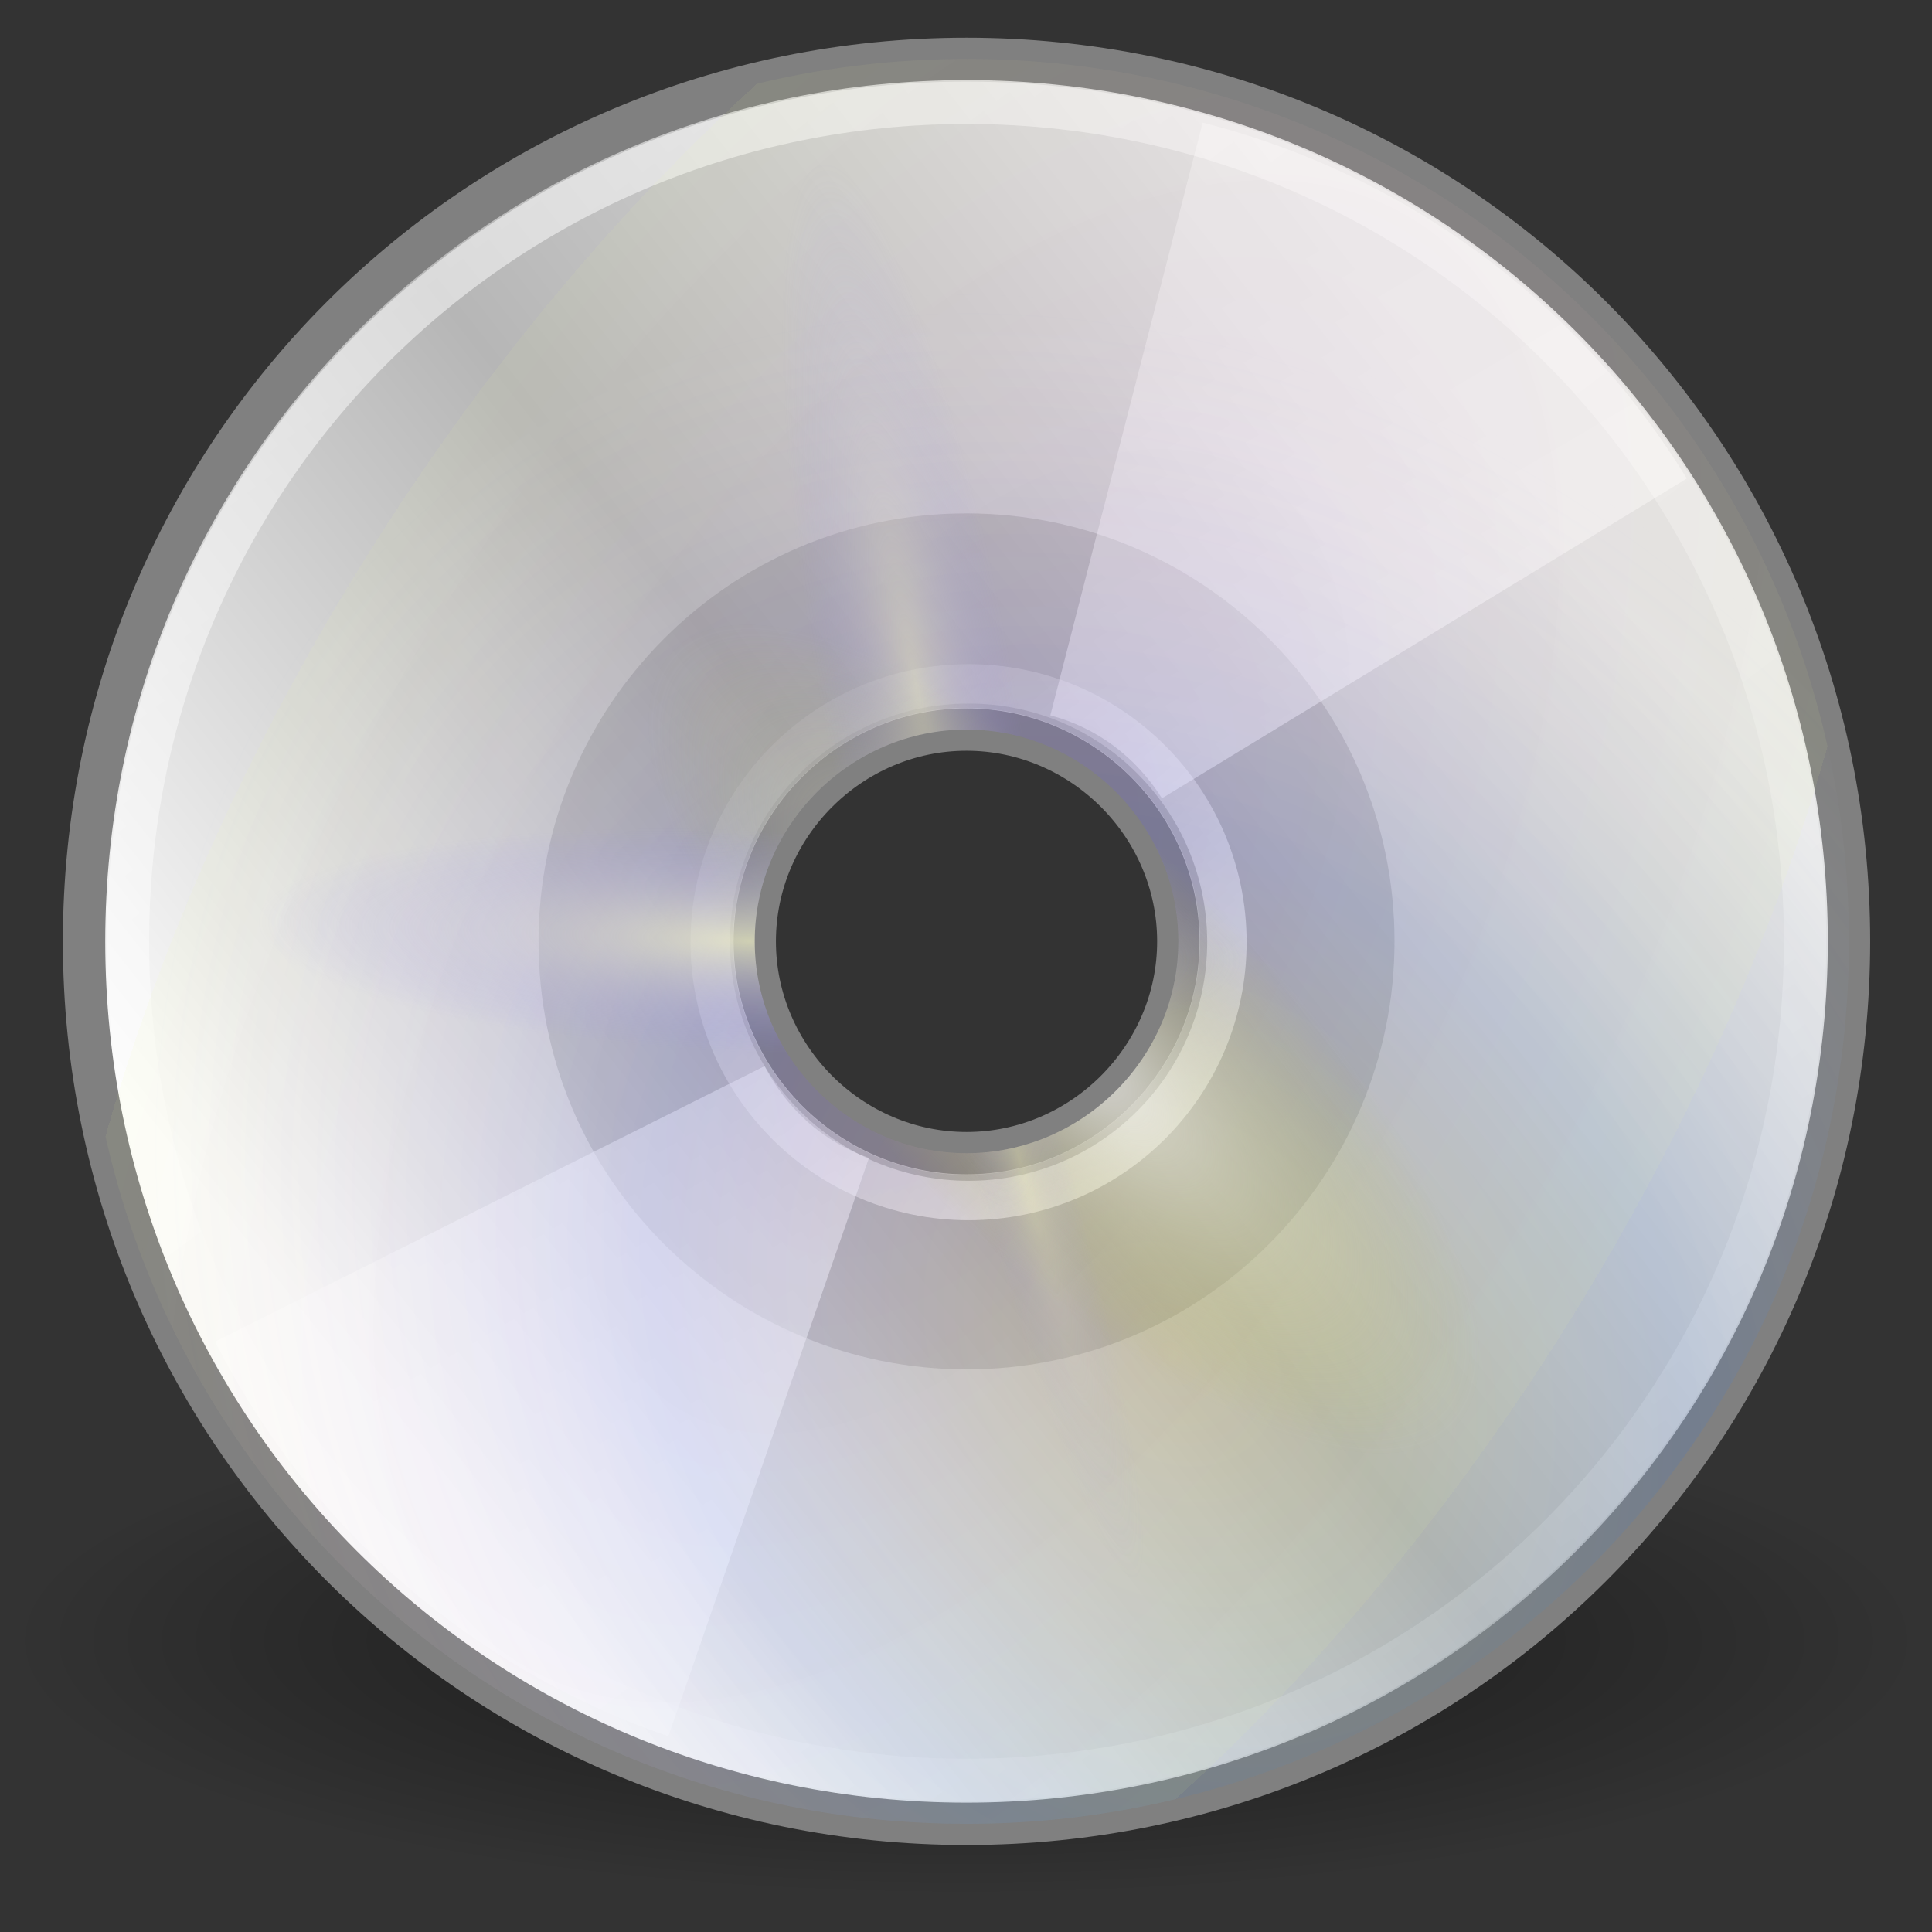 <?xml version="1.0" encoding="UTF-8" standalone="no"?>
<svg
   xmlns:dc="http://purl.org/dc/elements/1.1/"
   xmlns:cc="http://creativecommons.org/ns#"
   xmlns:rdf="http://www.w3.org/1999/02/22-rdf-syntax-ns#"
   xmlns:svg="http://www.w3.org/2000/svg"
   xmlns="http://www.w3.org/2000/svg"
   xmlns:xlink="http://www.w3.org/1999/xlink"
   xmlns:sodipodi="http://sodipodi.sourceforge.net/DTD/sodipodi-0.dtd"
   xmlns:inkscape="http://www.inkscape.org/namespaces/inkscape"
   width="256px"
   height="256px"
   id="svg3077"
   sodipodi:version="0.32"
   inkscape:version="1.0.1 (3bc2e813f5, 2020-09-07)"
   sodipodi:docname="media-optical.svg"
   inkscape:output_extension="org.inkscape.output.svg.inkscape"
   version="1.1"
   inkscape:export-filename="..\..\256x256\devices\media-optical.png"
   inkscape:export-xdpi="96"
   inkscape:export-ydpi="96">
  <rect width="100%" height="100%" fill="#333333" stroke="none"/>
  <title
     id="title931">Optical Media Icon</title>
  <defs
     id="defs3">
    <linearGradient
       id="linearGradient3435"
       gradientUnits="userSpaceOnUse"
       x1="12.274"
       y1="32.416"
       x2="35.391"
       y2="14.203">
      <stop
         offset="0"
         style="stop-color:#ffffc8;stop-opacity:1;"
         id="stop3437" />
      <stop
         offset="1"
         style="stop-color:#9a91ef;stop-opacity:0;"
         id="stop3439" />
    </linearGradient>
    <linearGradient
       y2="14.203"
       x2="35.391"
       y1="32.416"
       x1="12.274"
       gradientUnits="userSpaceOnUse"
       id="linearGradient3421">
      <stop
         id="stop3423"
         style="stop-color:#ffffff;stop-opacity:1;"
         offset="0" />
      <stop
         id="stop3427"
         style="stop-color:#b8c04c;stop-opacity:0;"
         offset="1" />
    </linearGradient>
    <linearGradient
       id="linearGradient3406"
       gradientUnits="userSpaceOnUse"
       x1="12.274"
       y1="32.416"
       x2="35.391"
       y2="14.203">
      <stop
         offset="0"
         style="stop-color:#b307ff;stop-opacity:0.822;"
         id="stop3408" />
      <stop
         offset="1"
         style="stop-color:#f0ff8b;stop-opacity:0.644;"
         id="stop3410" />
      <stop
         offset="1"
         style="stop-color:#ffffff;stop-opacity:0;"
         id="stop3412" />
    </linearGradient>
    <linearGradient
       y2="14.203"
       x2="35.391"
       y1="32.416"
       x1="12.274"
       gradientUnits="userSpaceOnUse"
       id="linearGradient3394">
      <stop
         id="stop3396"
         style="stop-color:#fff307;stop-opacity:1;"
         offset="0" />
      <stop
         id="stop3398"
         style="stop-color:#166eff;stop-opacity:1;"
         offset="0.5" />
      <stop
         id="stop3400"
         style="stop-color:#ffffff;stop-opacity:0;"
         offset="1" />
    </linearGradient>
    <linearGradient
       id="linearGradient4236">
      <stop
         style="stop-color:#ffffff;stop-opacity:0.327;"
         offset="0"
         id="stop4238" />
      <stop
         style="stop-color:#ffffff;stop-opacity:0.604;"
         offset="1"
         id="stop4240" />
    </linearGradient>
    <linearGradient
       id="aigrd2"
       gradientUnits="userSpaceOnUse"
       x1="12.274"
       y1="32.416"
       x2="35.391"
       y2="14.203">
      <stop
         offset="0"
         style="stop-color:#FBFBFB"
         id="stop3043" />
      <stop
         offset="0.5"
         style="stop-color:#B6B6B6"
         id="stop3045" />
      <stop
         offset="1"
         style="stop-color:#E4E4E4"
         id="stop3047" />
    </linearGradient>
    <linearGradient
       id="aigrd1"
       gradientUnits="userSpaceOnUse"
       x1="14.997"
       y1="11.188"
       x2="32.511"
       y2="34.307">
      <stop
         offset="0"
         style="stop-color:#EBEBEB"
         id="stop3034" />
      <stop
         offset="0.5"
         style="stop-color:#FFFFFF"
         id="stop3036" />
      <stop
         offset="1"
         style="stop-color:#EBEBEB"
         id="stop3038" />
    </linearGradient>
    <radialGradient
       inkscape:collect="always"
       xlink:href="#linearGradient3435"
       id="radialGradient23368"
       gradientUnits="userSpaceOnUse"
       gradientTransform="matrix(-0.283,0.078,-0.721,-2.622,190.177,205.793)"
       cx="133.841"
       cy="23.914"
       fx="133.841"
       fy="23.914"
       r="21.333" />
    <radialGradient
       inkscape:collect="always"
       xlink:href="#linearGradient3435"
       id="radialGradient23371"
       gradientUnits="userSpaceOnUse"
       gradientTransform="matrix(0.594,-0.107,0.588,3.254,87.602,24.355)"
       cx="35.511"
       cy="21.618"
       fx="35.511"
       fy="21.618"
       r="21.333" />
    <radialGradient
       inkscape:collect="always"
       xlink:href="#linearGradient3435"
       id="radialGradient23374"
       gradientUnits="userSpaceOnUse"
       gradientTransform="matrix(0.029,-0.69,3.056,0.129,-3.209,132.076)"
       cx="16.885"
       cy="33.378"
       fx="16.885"
       fy="33.378"
       r="21.333" />
    <radialGradient
       inkscape:collect="always"
       xlink:href="#linearGradient3421"
       id="radialGradient23377"
       gradientUnits="userSpaceOnUse"
       gradientTransform="matrix(0.889,-0.892,2.43,2.422,-23.868,68.616)"
       cx="53.557"
       cy="48.238"
       fx="53.557"
       fy="48.238"
       r="21.333" />
    <radialGradient
       inkscape:collect="always"
       xlink:href="#linearGradient3406"
       id="radialGradient23380"
       gradientUnits="userSpaceOnUse"
       gradientTransform="matrix(4.319,-6.974,3.762,2.33,-130.817,216.592)"
       cx="26.138"
       cy="38.807"
       fx="26.138"
       fy="38.807"
       r="21.333" />
    <radialGradient
       inkscape:collect="always"
       xlink:href="#linearGradient3394"
       id="radialGradient23383"
       gradientUnits="userSpaceOnUse"
       gradientTransform="matrix(4.763,5.377,-4.39,3.889,96.327,-130.784)"
       cx="37.751"
       cy="27.569"
       fx="37.751"
       fy="27.569"
       r="21.333" />
    <linearGradient
       inkscape:collect="always"
       xlink:href="#linearGradient6028"
       id="linearGradient23353"
       gradientUnits="userSpaceOnUse"
       x1="28.703"
       y1="31.495"
       x2="17.743"
       y2="18.367"
       gradientTransform="matrix(5.613,0,0,5.613,-8.085,-15.084)" />
    <linearGradient
       inkscape:collect="always"
       id="linearGradient6028">
      <stop
         style="stop-color:#ffffff;stop-opacity:1;"
         offset="0"
         id="stop6030" />
      <stop
         style="stop-color:#ffffff;stop-opacity:0;"
         offset="1"
         id="stop6032" />
    </linearGradient>
    <linearGradient
       inkscape:collect="always"
       xlink:href="#linearGradient6028"
       id="linearGradient23387"
       gradientUnits="userSpaceOnUse"
       x1="10.502"
       y1="3.61"
       x2="48.799"
       y2="54.698"
       gradientTransform="matrix(5.613,0,0,5.613,-8.581,-15.58)" />
    <linearGradient
       inkscape:collect="always"
       xlink:href="#linearGradient4236"
       id="linearGradient23390"
       gradientUnits="userSpaceOnUse"
       gradientTransform="matrix(7.016,0,0,7.016,-40.31,-30.196)"
       x1="21.125"
       y1="14.625"
       x2="29"
       y2="28" />
    <linearGradient
       inkscape:collect="always"
       xlink:href="#aigrd2"
       id="linearGradient23397"
       gradientUnits="userSpaceOnUse"
       gradientTransform="matrix(6.682,0,0,6.682,-32.292,-29.611)"
       x1="12.274"
       y1="32.416"
       x2="35.391"
       y2="14.203" />
    <linearGradient
       inkscape:collect="always"
       xlink:href="#aigrd1"
       id="linearGradient23400"
       gradientUnits="userSpaceOnUse"
       gradientTransform="matrix(6.682,0,0,6.682,-32.292,-29.611)"
       x1="14.997"
       y1="11.188"
       x2="32.511"
       y2="34.307" />
    <radialGradient
       inkscape:collect="always"
       xlink:href="#linearGradient23419"
       id="radialGradient23425"
       cx="23.335"
       cy="41.636"
       fx="23.335"
       fy="41.636"
       r="22.627"
       gradientTransform="matrix(5.613,0,0,1.496,-2.969,155.112)"
       gradientUnits="userSpaceOnUse" />
    <linearGradient
       inkscape:collect="always"
       id="linearGradient23419">
      <stop
         style="stop-color:#000000;stop-opacity:1;"
         offset="0"
         id="stop23421" />
      <stop
         style="stop-color:#000000;stop-opacity:0;"
         offset="1"
         id="stop23423" />
    </linearGradient>
    <linearGradient
       inkscape:collect="always"
       xlink:href="#linearGradient4236"
       id="linearGradient999"
       gradientUnits="userSpaceOnUse"
       gradientTransform="matrix(7.016,0,0,7.016,-40.31,-30.196)"
       x1="21.125"
       y1="14.625"
       x2="29"
       y2="28" />
  </defs>
  <sodipodi:namedview
     id="base"
     pagecolor="#ffffff"
     bordercolor="#666666"
     borderopacity="0.255"
     inkscape:pageopacity="0.0"
     inkscape:pageshadow="2"
     inkscape:zoom="1"
     inkscape:cx="19.046921"
     inkscape:cy="173.43134"
     inkscape:current-layer="layer1"
     showgrid="false"
     inkscape:grid-bbox="true"
     inkscape:document-units="px"
     inkscape:window-width="1491"
     inkscape:window-height="804"
     inkscape:window-x="1632"
     inkscape:window-y="68"
     inkscape:showpageshadow="false"
     inkscape:document-rotation="0"
     inkscape:pagecheckerboard="true"
     inkscape:window-maximized="0" />
  <g
     id="layer1"
     inkscape:label="Layer 1"
     inkscape:groupmode="layer">
    <g
       id="g1015">
      <ellipse
         style="color:#000000;display:inline;overflow:visible;visibility:visible;opacity:0.55;fill:url(#radialGradient23425);fill-opacity:1;fill-rule:evenodd;stroke:none;stroke-width:11.591;stroke-linecap:butt;stroke-linejoin:miter;stroke-miterlimit:4;stroke-dasharray:none;stroke-dashoffset:0;stroke-opacity:1;marker:none;marker-start:none;marker-mid:none;marker-end:none"
         id="path23417"
         inkscape:r_cx="true"
         inkscape:r_cy="true"
         cx="128"
         cy="217.408"
         rx="127"
         ry="33.855" />
      <path
         inkscape:r_cy="true"
         inkscape:r_cx="true"
         id="path3040"
         d="m 128.07,7.806 c -64.813,0 -116.93,52.118 -116.93,116.93 0,64.813 52.118,116.93 116.93,116.93 64.813,0 116.93,-52.118 116.93,-116.93 0,-64.813 -52.118,-116.93 -116.93,-116.93 z m 0,144.994 c -15.368,0 -28.063,-12.695 -28.063,-28.063 0,-15.368 12.695,-28.063 28.063,-28.063 15.368,0 28.063,12.695 28.063,28.063 0,15.368 -12.695,28.063 -28.063,28.063 z"
         style="fill:url(#linearGradient23400);fill-rule:nonzero;stroke:none;stroke-width:5.613;stroke-miterlimit:4" />
      <path
         inkscape:r_cy="true"
         inkscape:r_cx="true"
         id="path3049"
         d="m 128.07,7.806 c -64.813,0 -116.93,52.118 -116.93,116.93 0,64.813 52.118,116.93 116.93,116.93 64.813,0 116.93,-52.118 116.93,-116.93 0,-64.813 -52.118,-116.93 -116.93,-116.93 z m 0,144.994 c -15.368,0 -28.063,-12.695 -28.063,-28.063 0,-15.368 12.695,-28.063 28.063,-28.063 15.368,0 28.063,12.695 28.063,28.063 0,15.368 -12.695,28.063 -28.063,28.063 z"
         style="fill:url(#linearGradient23397);fill-rule:nonzero;stroke:#808080;stroke-width:5.613;stroke-miterlimit:4;stroke-opacity:1" />
      <path
         inkscape:r_cy="true"
         inkscape:r_cx="true"
         id="path3051"
         d="m 128.07,68.026 c -31.67,0 -56.711,25.778 -56.711,56.711 0,31.67 25.778,56.711 56.711,56.711 31.67,0 56.711,-25.778 56.711,-56.711 0,-31.67 -25.778,-56.711 -56.711,-56.711 z m 0,87.645 c -16.94,0 -30.933,-13.994 -30.933,-30.933 0,-16.94 13.994,-30.933 30.933,-30.933 16.94,0 30.933,13.994 30.933,30.933 0,16.94 -13.994,30.933 -30.933,30.933 z"
         style="opacity:0.11;fill-rule:nonzero;stroke:none;stroke-width:5.613;stroke-miterlimit:4" />
      <path
         inkscape:r_cy="true"
         inkscape:r_cx="true"
         style="fill:url(#linearGradient23390);fill-opacity:1;fill-rule:nonzero;stroke:none;stroke-width:5.613;stroke-miterlimit:4;stroke-opacity:1"
         d="m 159.361,16.24 -20.186,78.547 c 6.313,1.681 11.361,5.587 14.79,10.993 l 69.553,-42.372 C 209.289,40.229 186.451,23.176 159.361,16.24 Z"
         id="path3916" />
      <path
         inkscape:r_cy="true"
         inkscape:r_cx="true"
         id="path4214"
         d="m 88.562,230.064 26.577,-76.621 c -6.153,-2.195 -10.863,-6.503 -13.836,-12.172 l -72.802,36.508 c 12.275,24.27 33.633,43.144 60.061,52.284 z"
         style="fill:url(#linearGradient999);fill-opacity:1;fill-rule:nonzero;stroke:none;stroke-width:5.613;stroke-miterlimit:4;stroke-opacity:1" />
      <path
         inkscape:r_cy="true"
         inkscape:r_cx="true"
         style="opacity:0.546;fill:none;fill-rule:nonzero;stroke:url(#linearGradient23387);stroke-width:5.613;stroke-miterlimit:4;stroke-opacity:1"
         d="m 128.07,13.619 c -61.591,0 -111.117,49.527 -111.117,111.117 0,61.591 49.527,111.117 111.117,111.117 61.591,0 111.117,-49.527 111.117,-111.117 0,-61.591 -49.527,-111.117 -111.117,-111.117 z"
         id="path5264"
         sodipodi:nodetypes="cccccc" />
      <circle
         inkscape:r_cy="true"
         inkscape:r_cx="true"
         style="color:#000000;display:inline;overflow:visible;visibility:visible;opacity:0.672;fill:none;fill-opacity:0.316;fill-rule:nonzero;stroke:url(#linearGradient23353);stroke-width:5.223;stroke-linecap:butt;stroke-linejoin:miter;stroke-miterlimit:4;stroke-dashoffset:0;stroke-opacity:1;marker:none;marker-start:none;marker-mid:none;marker-end:none"
         id="path6026"
         cx="128.34"
         cy="124.844"
         r="34.23" />
      <path
         inkscape:r_cy="true"
         inkscape:r_cx="true"
         style="opacity:0.114;fill:url(#radialGradient23383);fill-opacity:1;fill-rule:nonzero;stroke:none;stroke-width:5.613;stroke-miterlimit:4;stroke-opacity:1"
         d="m 128.07,7.806 c -64.813,0 -116.93,52.118 -116.93,116.93 0,64.813 52.118,116.93 116.93,116.93 64.813,0 116.93,-52.118 116.93,-116.93 0,-64.813 -52.118,-116.93 -116.93,-116.93 z m 0,144.994 c -15.368,0 -28.063,-12.695 -28.063,-28.063 0,-15.368 12.695,-28.063 28.063,-28.063 15.368,0 28.063,12.695 28.063,28.063 0,15.368 -12.695,28.063 -28.063,28.063 z"
         id="path3390" />
      <path
         inkscape:r_cy="true"
         inkscape:r_cx="true"
         id="path3404"
         d="m 128.07,7.806 c -64.813,0 -116.93,52.118 -116.93,116.93 0,64.813 52.118,116.93 116.93,116.93 64.813,0 116.93,-52.118 116.93,-116.93 0,-64.813 -52.118,-116.93 -116.93,-116.93 z m 0,144.994 c -15.368,0 -28.063,-12.695 -28.063,-28.063 0,-15.368 12.695,-28.063 28.063,-28.063 15.368,0 28.063,12.695 28.063,28.063 0,15.368 -12.695,28.063 -28.063,28.063 z"
         style="opacity:0.097;fill:url(#radialGradient23380);fill-opacity:1;fill-rule:nonzero;stroke:none;stroke-width:5.613;stroke-miterlimit:4;stroke-opacity:1" />
      <path
         inkscape:r_cy="true"
         inkscape:r_cx="true"
         style="opacity:0.714;fill:url(#radialGradient23377);fill-opacity:1;fill-rule:nonzero;stroke:none;stroke-width:5.613;stroke-miterlimit:4;stroke-opacity:1"
         d="m 128.07,7.806 c -64.813,0 -116.93,52.118 -116.93,116.93 0,64.813 52.118,116.93 116.93,116.93 64.813,0 116.93,-52.118 116.93,-116.93 0,-64.813 -52.118,-116.93 -116.93,-116.93 z m 0,144.994 c -15.368,0 -28.063,-12.695 -28.063,-28.063 0,-15.368 12.695,-28.063 28.063,-28.063 15.368,0 28.063,12.695 28.063,28.063 0,15.368 -12.695,28.063 -28.063,28.063 z"
         id="path3419" />
      <path
         inkscape:r_cy="true"
         inkscape:r_cx="true"
         id="path3431"
         d="m 128.07,7.806 c -64.813,0 -116.93,52.118 -116.93,116.93 0,64.813 52.118,116.93 116.93,116.93 64.813,0 116.93,-52.118 116.93,-116.93 0,-64.813 -52.118,-116.93 -116.93,-116.93 z m 0,144.994 c -15.368,0 -28.063,-12.695 -28.063,-28.063 0,-15.368 12.695,-28.063 28.063,-28.063 15.368,0 28.063,12.695 28.063,28.063 0,15.368 -12.695,28.063 -28.063,28.063 z"
         style="opacity:0.623;fill:url(#radialGradient23374);fill-opacity:1;fill-rule:nonzero;stroke:none;stroke-width:5.613;stroke-miterlimit:4;stroke-opacity:1" />
      <path
         inkscape:r_cy="true"
         inkscape:r_cx="true"
         style="opacity:0.371;fill:url(#radialGradient23371);fill-opacity:1;fill-rule:nonzero;stroke:none;stroke-width:5.613;stroke-miterlimit:4;stroke-opacity:1"
         d="m 128.07,7.806 c -64.813,0 -116.93,52.118 -116.93,116.93 0,64.813 52.118,116.93 116.93,116.93 64.813,0 116.93,-52.118 116.93,-116.93 0,-64.813 -52.118,-116.93 -116.93,-116.93 z m 0,144.994 c -15.368,0 -28.063,-12.695 -28.063,-28.063 0,-15.368 12.695,-28.063 28.063,-28.063 15.368,0 28.063,12.695 28.063,28.063 0,15.368 -12.695,28.063 -28.063,28.063 z"
         id="path3441" />
      <path
         inkscape:r_cy="true"
         inkscape:r_cx="true"
         id="path3445"
         d="m 128.07,7.806 c -64.813,0 -116.93,52.118 -116.93,116.93 0,64.813 52.118,116.93 116.93,116.93 64.813,0 116.93,-52.118 116.93,-116.93 0,-64.813 -52.118,-116.93 -116.93,-116.93 z m 0,144.994 c -15.368,0 -28.063,-12.695 -28.063,-28.063 0,-15.368 12.695,-28.063 28.063,-28.063 15.368,0 28.063,12.695 28.063,28.063 0,15.368 -12.695,28.063 -28.063,28.063 z"
         style="opacity:0.234;fill:url(#radialGradient23368);fill-opacity:1;fill-rule:nonzero;stroke:none;stroke-width:5.613;stroke-miterlimit:4;stroke-opacity:1" />
    </g>
  </g>
</svg>

